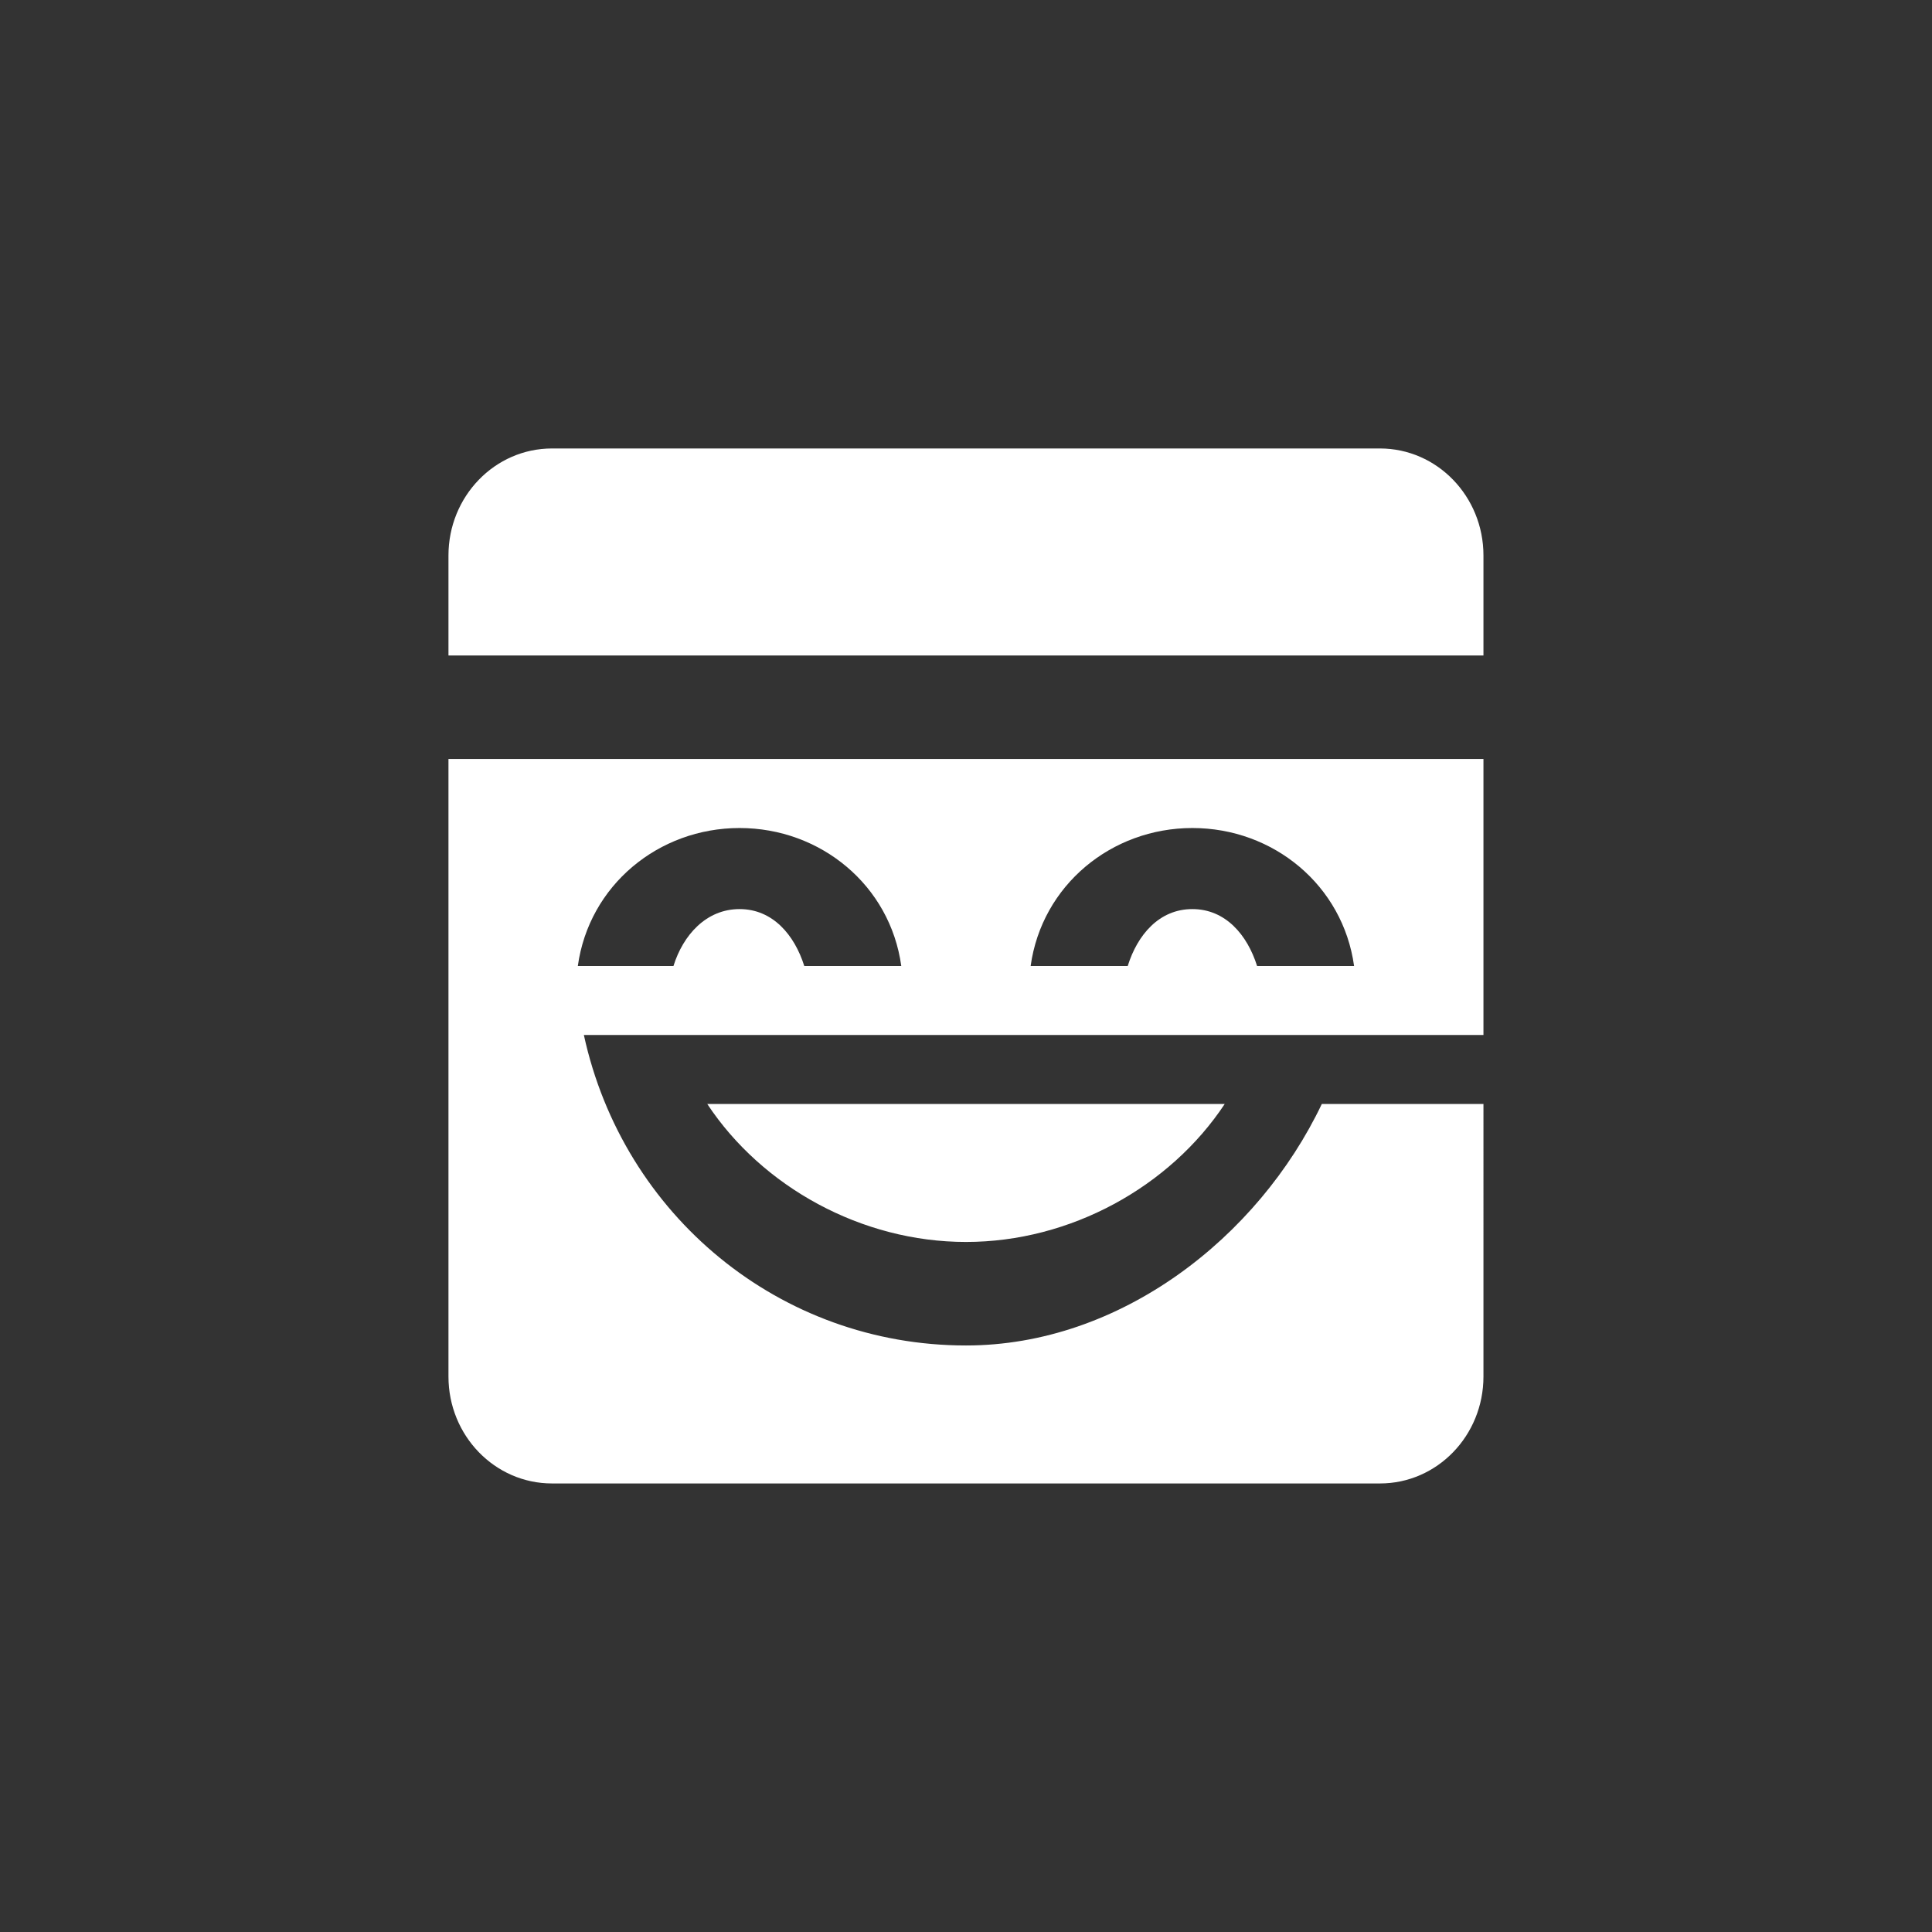 <svg xmlns="http://www.w3.org/2000/svg" width="24" height="24" fill="none" viewBox="0 0 24 24"><rect x="0" y="0" width="24" height="24" fill="#333333" stroke="none"/><path fill="#fff" fill-rule="evenodd" d="M18.428 9.428v3.429H7.253c.488 2.24 2.433 3.857 4.747 3.857 1.913 0 3.628-1.338 4.42-3h2.008V17.1c0 .734-.575 1.328-1.285 1.328H6.857c-.71 0-1.286-.594-1.286-1.328V9.428zm-3.214 4.286c-.682 1.03-1.916 1.714-3.214 1.714s-2.533-.684-3.214-1.714zm-6.027-3.428c-1.007 0-1.87.712-2.009 1.714h1.188c.12-.386.408-.707.821-.707s.683.322.804.707h1.205c-.138-1.002-1.001-1.714-2.009-1.714m5.625 0c-1.007 0-1.87.712-2.009 1.714h1.206c.12-.386.39-.707.803-.707s.683.322.804.707h1.205c-.139-1.002-1.001-1.714-2.009-1.714m2.33-4.715c.71 0 1.286.595 1.286 1.329v1.243H5.571V6.9c0-.734.576-1.329 1.286-1.329z" clip-rule="evenodd"/></svg>